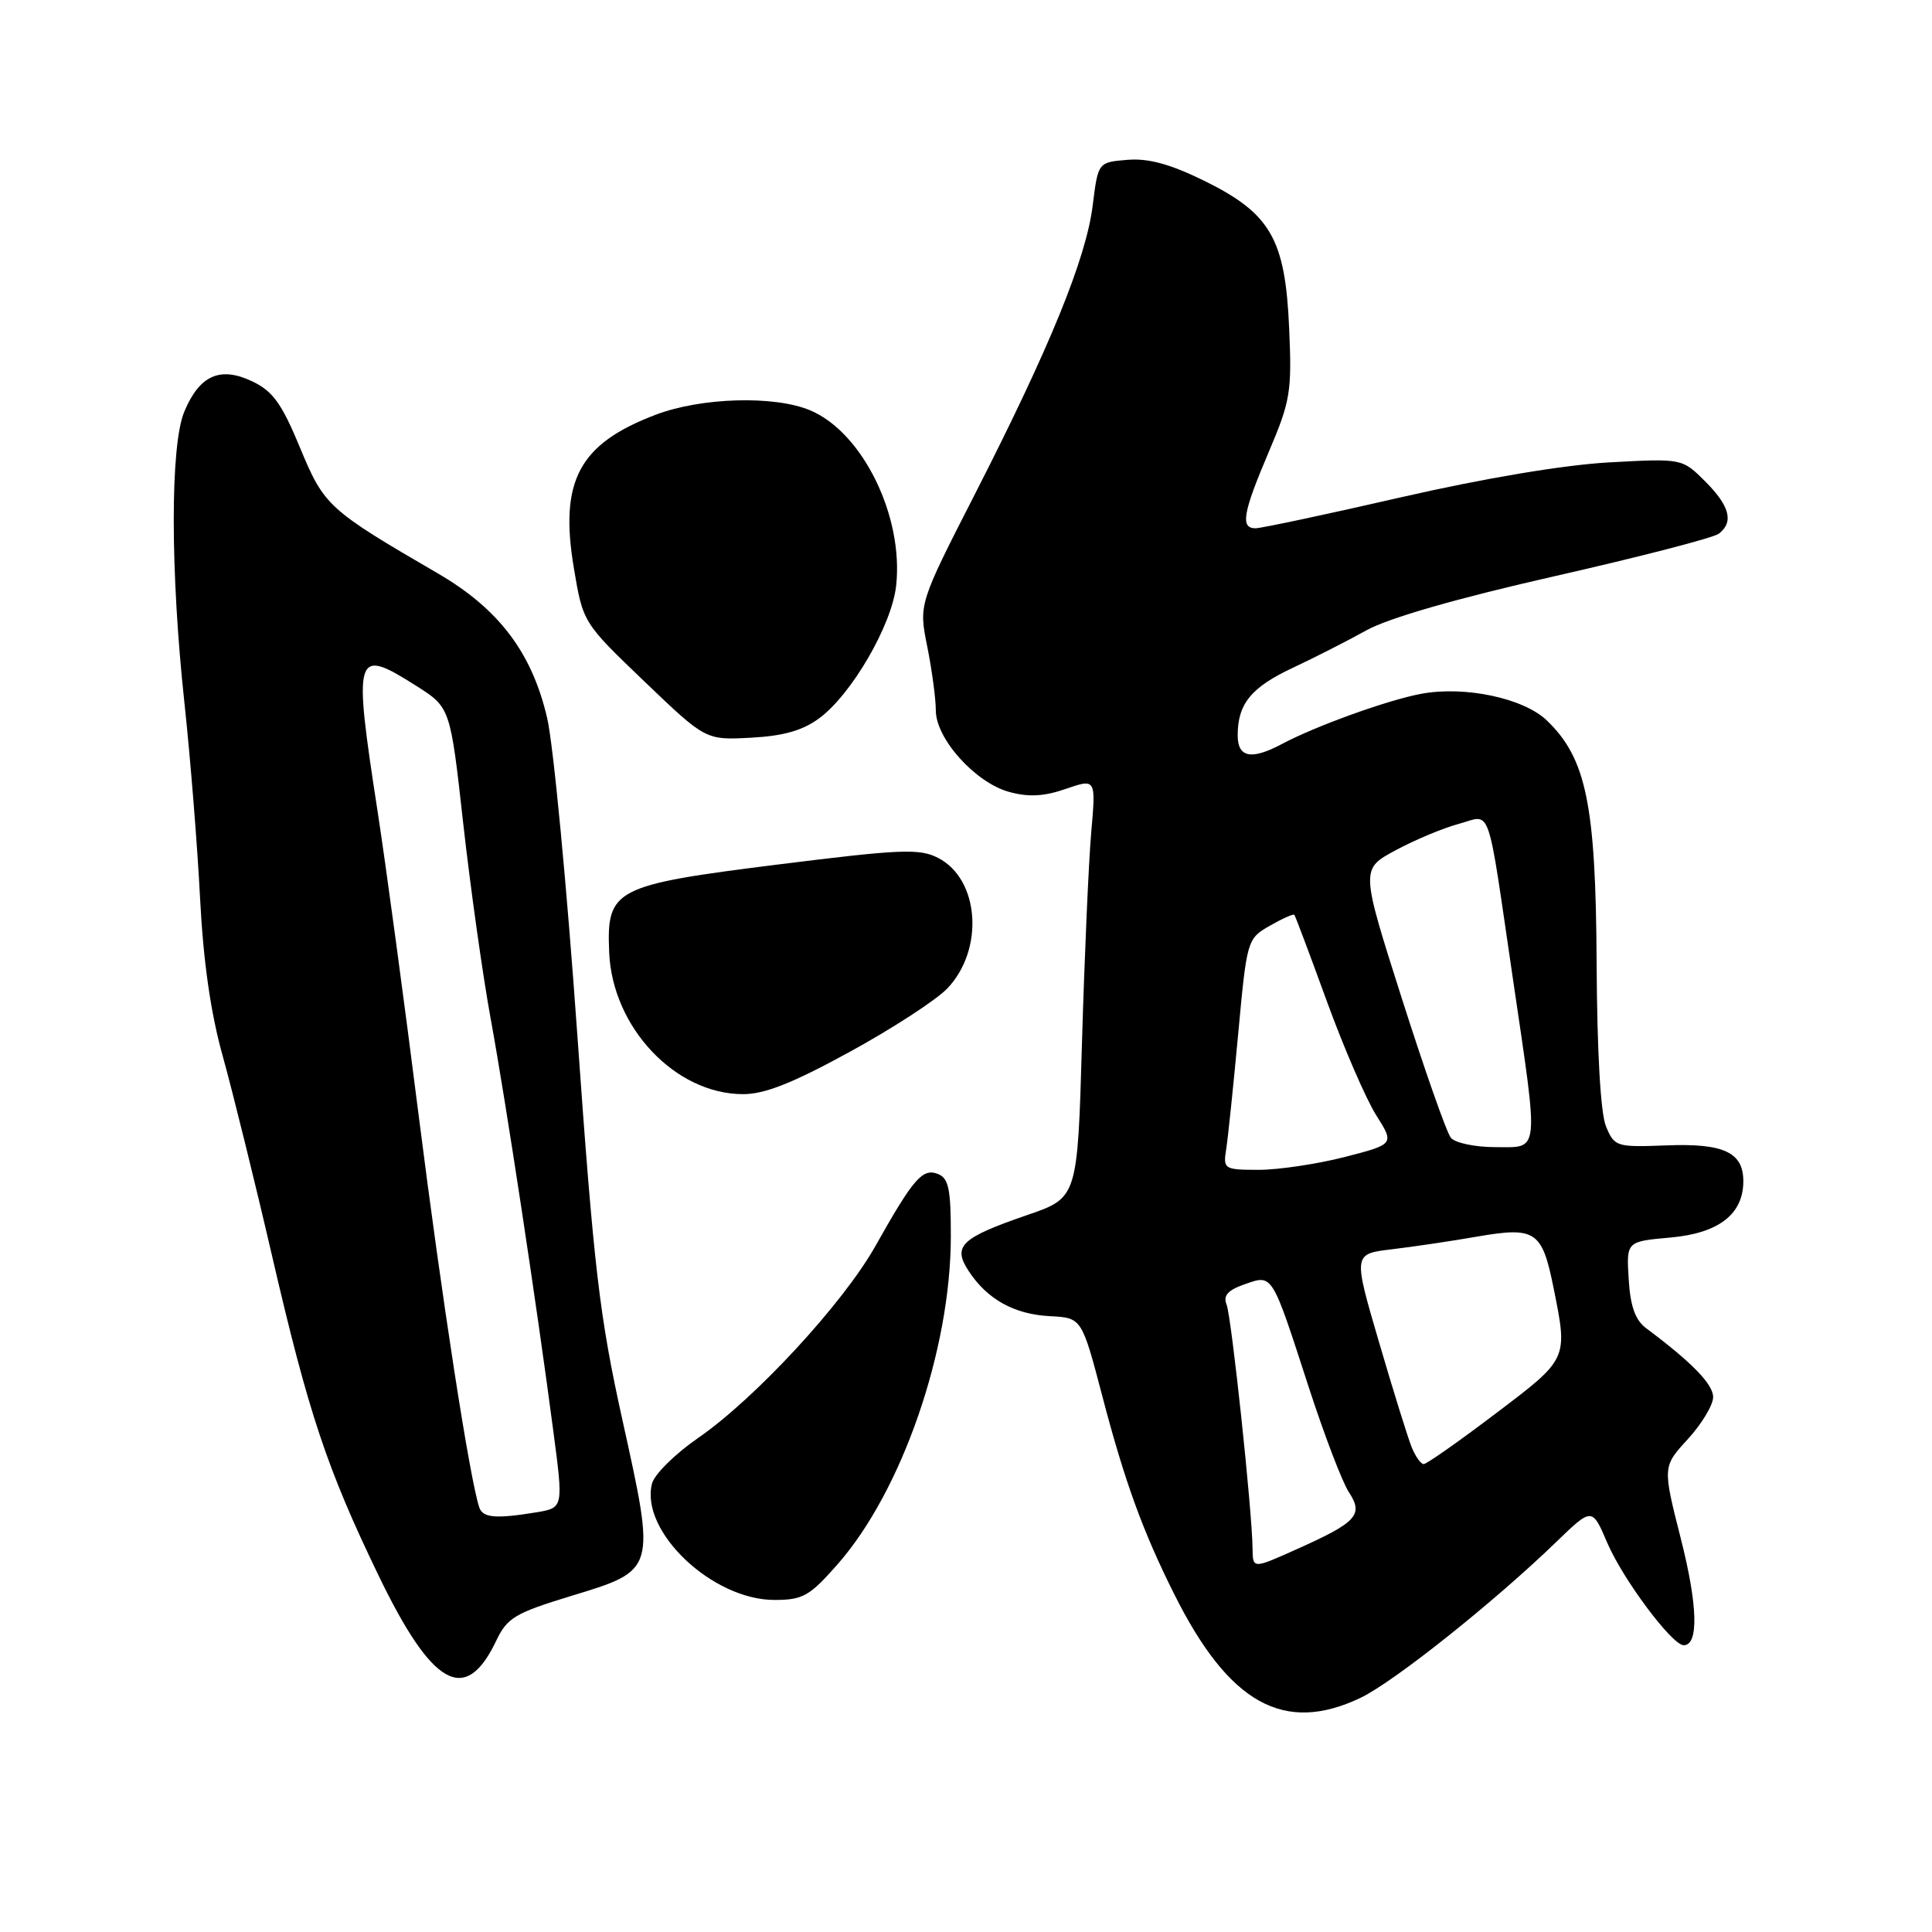 <?xml version="1.0" encoding="UTF-8" standalone="no"?>
<!DOCTYPE svg PUBLIC "-//W3C//DTD SVG 1.1//EN" "http://www.w3.org/Graphics/SVG/1.1/DTD/svg11.dtd" >
<svg xmlns="http://www.w3.org/2000/svg" xmlns:xlink="http://www.w3.org/1999/xlink" version="1.1" viewBox="0 0 256 256">
 <g >
 <path fill="currentColor"
d=" M 180.26 224.98 C 184.65 222.90 197.97 212.29 206.23 204.30 C 210.96 199.73 210.96 199.73 212.98 204.45 C 215.05 209.28 221.56 218.00 223.10 218.00 C 225.11 218.00 224.97 212.73 222.71 203.85 C 220.30 194.34 220.30 194.34 223.65 190.69 C 225.49 188.67 227.00 186.17 227.00 185.12 C 227.00 183.41 224.17 180.51 218.13 176.00 C 216.68 174.92 216.03 173.10 215.81 169.50 C 215.50 164.50 215.50 164.50 221.35 163.98 C 227.74 163.41 231.00 160.89 231.00 156.51 C 231.00 152.69 228.39 151.47 220.82 151.77 C 214.17 152.02 213.93 151.95 212.81 149.27 C 212.08 147.53 211.62 139.39 211.56 127.50 C 211.45 106.60 210.19 100.48 204.96 95.46 C 201.88 92.51 194.12 90.86 188.33 91.93 C 183.93 92.74 174.30 96.21 169.85 98.59 C 165.80 100.74 164.00 100.39 164.00 97.43 C 164.00 93.27 165.79 91.07 171.30 88.49 C 174.16 87.15 178.56 84.91 181.08 83.51 C 184.00 81.89 193.10 79.27 206.08 76.33 C 217.31 73.78 227.06 71.26 227.75 70.72 C 229.76 69.17 229.21 67.06 225.95 63.79 C 222.89 60.74 222.89 60.74 213.20 61.27 C 207.18 61.61 196.71 63.36 185.61 65.90 C 175.77 68.16 167.10 70.00 166.36 70.00 C 164.33 70.00 164.68 67.96 168.11 59.90 C 170.99 53.14 171.19 51.91 170.82 43.51 C 170.31 31.66 168.37 28.29 159.58 23.96 C 155.05 21.74 152.18 20.95 149.39 21.18 C 145.50 21.50 145.50 21.50 144.79 27.21 C 143.92 34.24 139.14 45.96 129.28 65.28 C 121.73 80.05 121.73 80.05 122.87 85.69 C 123.49 88.80 124.00 92.59 124.00 94.13 C 124.00 97.88 129.22 103.69 133.70 104.93 C 136.29 105.64 138.32 105.54 141.23 104.53 C 145.22 103.16 145.22 103.16 144.59 110.33 C 144.25 114.27 143.70 126.77 143.37 138.10 C 142.78 158.71 142.78 158.71 136.14 160.99 C 127.31 164.03 126.18 165.11 128.36 168.43 C 130.82 172.17 134.39 174.16 139.14 174.40 C 143.34 174.62 143.34 174.62 146.08 185.06 C 149.01 196.26 151.44 202.96 155.61 211.27 C 162.85 225.75 170.14 229.80 180.26 224.98 Z  M 65.73 217.45 C 67.20 214.36 68.21 213.75 75.72 211.46 C 86.94 208.04 86.90 208.18 82.49 188.23 C 79.43 174.40 78.70 168.21 76.49 137.00 C 75.11 117.47 73.32 98.64 72.50 95.14 C 70.49 86.48 66.10 80.68 58.00 75.97 C 43.47 67.52 42.95 67.04 39.75 59.31 C 37.32 53.45 36.15 51.82 33.40 50.52 C 29.16 48.51 26.43 49.73 24.42 54.55 C 22.55 59.00 22.56 75.77 24.44 93.15 C 25.23 100.49 26.16 112.12 26.51 119.00 C 26.94 127.43 27.92 134.27 29.53 140.00 C 30.83 144.68 33.78 156.60 36.07 166.50 C 40.88 187.26 43.31 194.56 50.13 208.70 C 57.28 223.52 61.66 225.97 65.73 217.45 Z  M 110.98 207.28 C 119.50 197.60 125.98 178.87 125.99 163.86 C 126.00 157.51 125.70 156.10 124.26 155.55 C 122.23 154.77 121.03 156.16 116.00 165.10 C 111.74 172.69 100.05 185.34 92.50 190.54 C 89.45 192.65 86.69 195.37 86.39 196.60 C 84.80 202.91 94.38 212.00 102.61 212.00 C 106.39 212.00 107.27 211.50 110.98 207.28 Z  M 112.59 139.38 C 118.24 136.29 124.05 132.51 125.51 130.99 C 130.45 125.83 129.80 116.48 124.29 113.67 C 121.83 112.41 119.34 112.52 103.10 114.55 C 81.33 117.28 80.36 117.79 80.72 126.21 C 81.14 136.12 89.46 144.95 98.41 144.98 C 101.30 145.00 105.01 143.53 112.59 139.38 Z  M 108.57 95.16 C 112.85 91.99 118.15 82.87 118.74 77.64 C 119.77 68.44 114.31 57.28 107.33 54.36 C 102.58 52.38 92.91 52.66 86.87 54.96 C 76.72 58.81 74.10 63.73 76.04 75.28 C 77.25 82.50 77.25 82.50 85.38 90.29 C 93.50 98.07 93.50 98.07 99.50 97.75 C 103.82 97.52 106.36 96.80 108.57 95.16 Z  M 165.97 205.19 C 165.92 200.19 163.18 174.51 162.53 172.87 C 162.05 171.67 162.69 170.95 164.93 170.17 C 168.66 168.87 168.47 168.56 173.44 183.89 C 175.48 190.15 177.85 196.37 178.72 197.70 C 180.71 200.73 179.83 201.70 171.75 205.31 C 166.00 207.89 166.00 207.89 165.97 205.19 Z  M 187.05 191.75 C 186.55 190.51 184.60 184.25 182.72 177.82 C 179.30 166.15 179.30 166.15 184.40 165.54 C 187.21 165.21 192.32 164.45 195.76 163.85 C 203.48 162.52 204.34 163.10 205.86 170.68 C 207.76 180.13 207.82 180.01 198.17 187.31 C 193.32 190.99 189.03 194.00 188.65 194.00 C 188.27 194.00 187.55 192.99 187.05 191.75 Z  M 162.48 152.25 C 162.72 150.74 163.43 143.85 164.07 136.95 C 165.22 124.53 165.26 124.39 168.25 122.67 C 169.91 121.72 171.38 121.06 171.51 121.22 C 171.64 121.37 173.58 126.54 175.82 132.69 C 178.06 138.84 181.00 145.62 182.34 147.75 C 184.78 151.61 184.78 151.61 178.14 153.32 C 174.49 154.25 169.37 155.01 166.78 155.01 C 162.18 155.00 162.06 154.92 162.48 152.25 Z  M 192.24 150.75 C 191.68 150.06 188.77 141.77 185.76 132.33 C 180.29 115.16 180.29 115.16 184.90 112.68 C 187.43 111.31 191.19 109.74 193.25 109.18 C 197.71 107.97 196.96 105.85 200.47 129.71 C 203.94 153.29 204.07 152.00 198.12 152.00 C 195.43 152.00 192.79 151.44 192.24 150.75 Z  M 63.51 199.75 C 62.25 196.02 58.56 172.18 55.50 147.99 C 53.59 132.85 51.13 114.63 50.03 107.49 C 46.78 86.43 47.00 85.71 55.14 90.87 C 59.67 93.74 59.67 93.74 61.38 109.12 C 62.33 117.58 63.96 129.22 65.02 135.00 C 67.06 146.15 71.11 172.82 73.32 189.65 C 74.66 199.79 74.66 199.79 71.08 200.39 C 65.71 201.27 63.98 201.13 63.51 199.75 Z "/>
</g>
</svg>